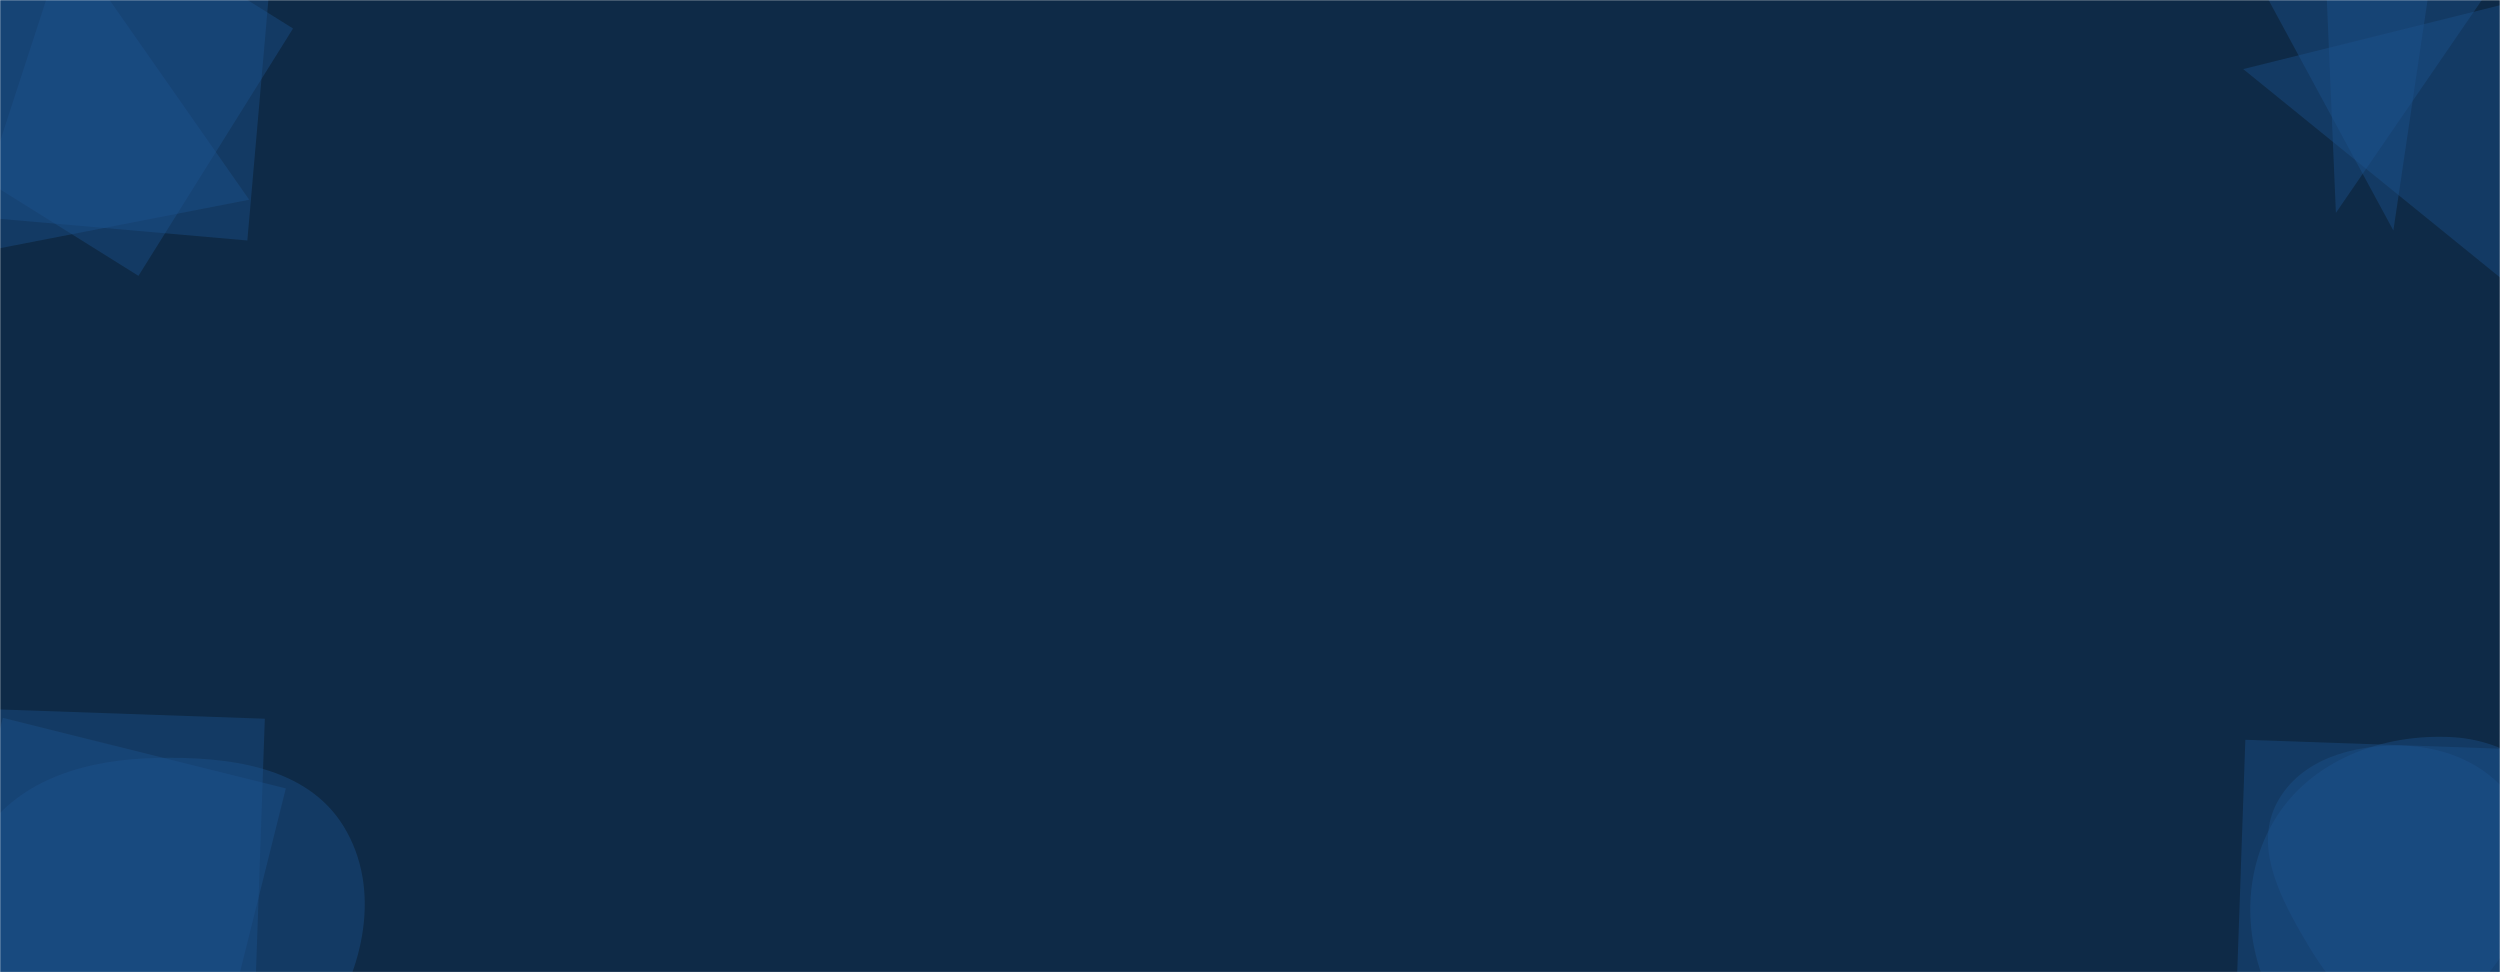 <svg xmlns="http://www.w3.org/2000/svg" version="1.1" xmlns:xlink="http://www.w3.org/1999/xlink" xmlns:svgjs="http://svgjs.dev/svgjs" width="1440" height="560" preserveAspectRatio="none" viewBox="0 0 1440 560"><g mask="url(&quot;#SvgjsMask1009&quot;)" fill="none"><rect width="1440" height="560" x="0" y="0" fill="#0e2a47"></rect><path d="M26.308-72.61L-62.718 69.862 79.754 158.888 168.78 16.416z" fill="rgba(28, 83, 142, 0.4)" class="triangle-float3"></path><path d="M38.191-35.619L-21.371 147.104 143.542 115.048z" fill="rgba(28, 83, 142, 0.4)" class="triangle-float2"></path><path d="M157.113-28.844L-10.248-43.486-24.89 123.875 142.471 138.517z" fill="rgba(28, 83, 142, 0.4)" class="triangle-float2"></path><path d="M1292.085 39.793L1441.325 160.881 1470.498-4.567z" fill="rgba(28, 83, 142, 0.4)" class="triangle-float2"></path><path d="M1445.613-23.427L1337.952-54.299 1345.476 122.629z" fill="rgba(28, 83, 142, 0.4)" class="triangle-float3"></path><path d="M1404.559-42.398L1294.261-22.95 1378.583 132.774z" fill="rgba(28, 83, 142, 0.4)" class="triangle-float2"></path><path d="M90.385,634.075C127.417,632.516,164.987,624.135,185.874,593.516C209.618,558.708,219.975,512.207,198.074,476.211C176.764,441.187,131.373,435.729,90.385,436.573C51.284,437.378,11.822,447.963,-9.886,480.494C-34.104,516.788,-43.982,565.655,-20.129,602.19C2.336,636.599,49.328,635.804,90.385,634.075" fill="rgba(28, 83, 142, 0.4)" class="triangle-float3"></path><path d="M123.982 617.14L164.624 454.131 1.615 413.488-39.028 576.497z" fill="rgba(28, 83, 142, 0.4)" class="triangle-float1"></path><path d="M152.534 413.981L-15.364 408.118-21.227 576.015 146.671 581.878z" fill="rgba(28, 83, 142, 0.4)" class="triangle-float3"></path><path d="M1412.779,620.732C1451.077,621.537,1496.069,625.078,1516.215,592.498C1536.917,559.019,1518.012,517.458,1497.364,483.945C1478.002,452.52,1449.63,426.726,1412.779,424.618C1372.097,422.29,1330.228,438.067,1309.586,473.201C1288.717,508.722,1293,554.542,1316.613,588.301C1337.395,618.012,1376.529,619.97,1412.779,620.732" fill="rgba(28, 83, 142, 0.4)" class="triangle-float3"></path><path d="M1383.409,587.385C1411.712,588.103,1433.521,565.022,1447.032,540.142C1459.842,516.552,1463.219,488.328,1449.839,465.056C1436.42,441.716,1410.325,430.071,1383.409,429.48C1355.291,428.863,1325.122,437.294,1311.727,462.024C1298.759,485.966,1311.63,513.41,1325.146,537.048C1338.8,560.928,1355.91,586.687,1383.409,587.385" fill="rgba(28, 83, 142, 0.4)" class="triangle-float1"></path><path d="M1287.466 594.019L1455.364 599.882 1461.227 431.985 1293.329 426.122z" fill="rgba(28, 83, 142, 0.4)" class="triangle-float3"></path></g><defs><mask id="SvgjsMask1009"><rect width="1440" height="560" fill="#ffffff"></rect></mask><style>
                @keyframes float1 {
                    0%{transform: translate(0, 0)}
                    50%{transform: translate(-10px, 0)}
                    100%{transform: translate(0, 0)}
                }

                .triangle-float1 {
                    animation: float1 5s infinite;
                }

                @keyframes float2 {
                    0%{transform: translate(0, 0)}
                    50%{transform: translate(-5px, -5px)}
                    100%{transform: translate(0, 0)}
                }

                .triangle-float2 {
                    animation: float2 4s infinite;
                }

                @keyframes float3 {
                    0%{transform: translate(0, 0)}
                    50%{transform: translate(0, -10px)}
                    100%{transform: translate(0, 0)}
                }

                .triangle-float3 {
                    animation: float3 6s infinite;
                }
            </style></defs></svg>